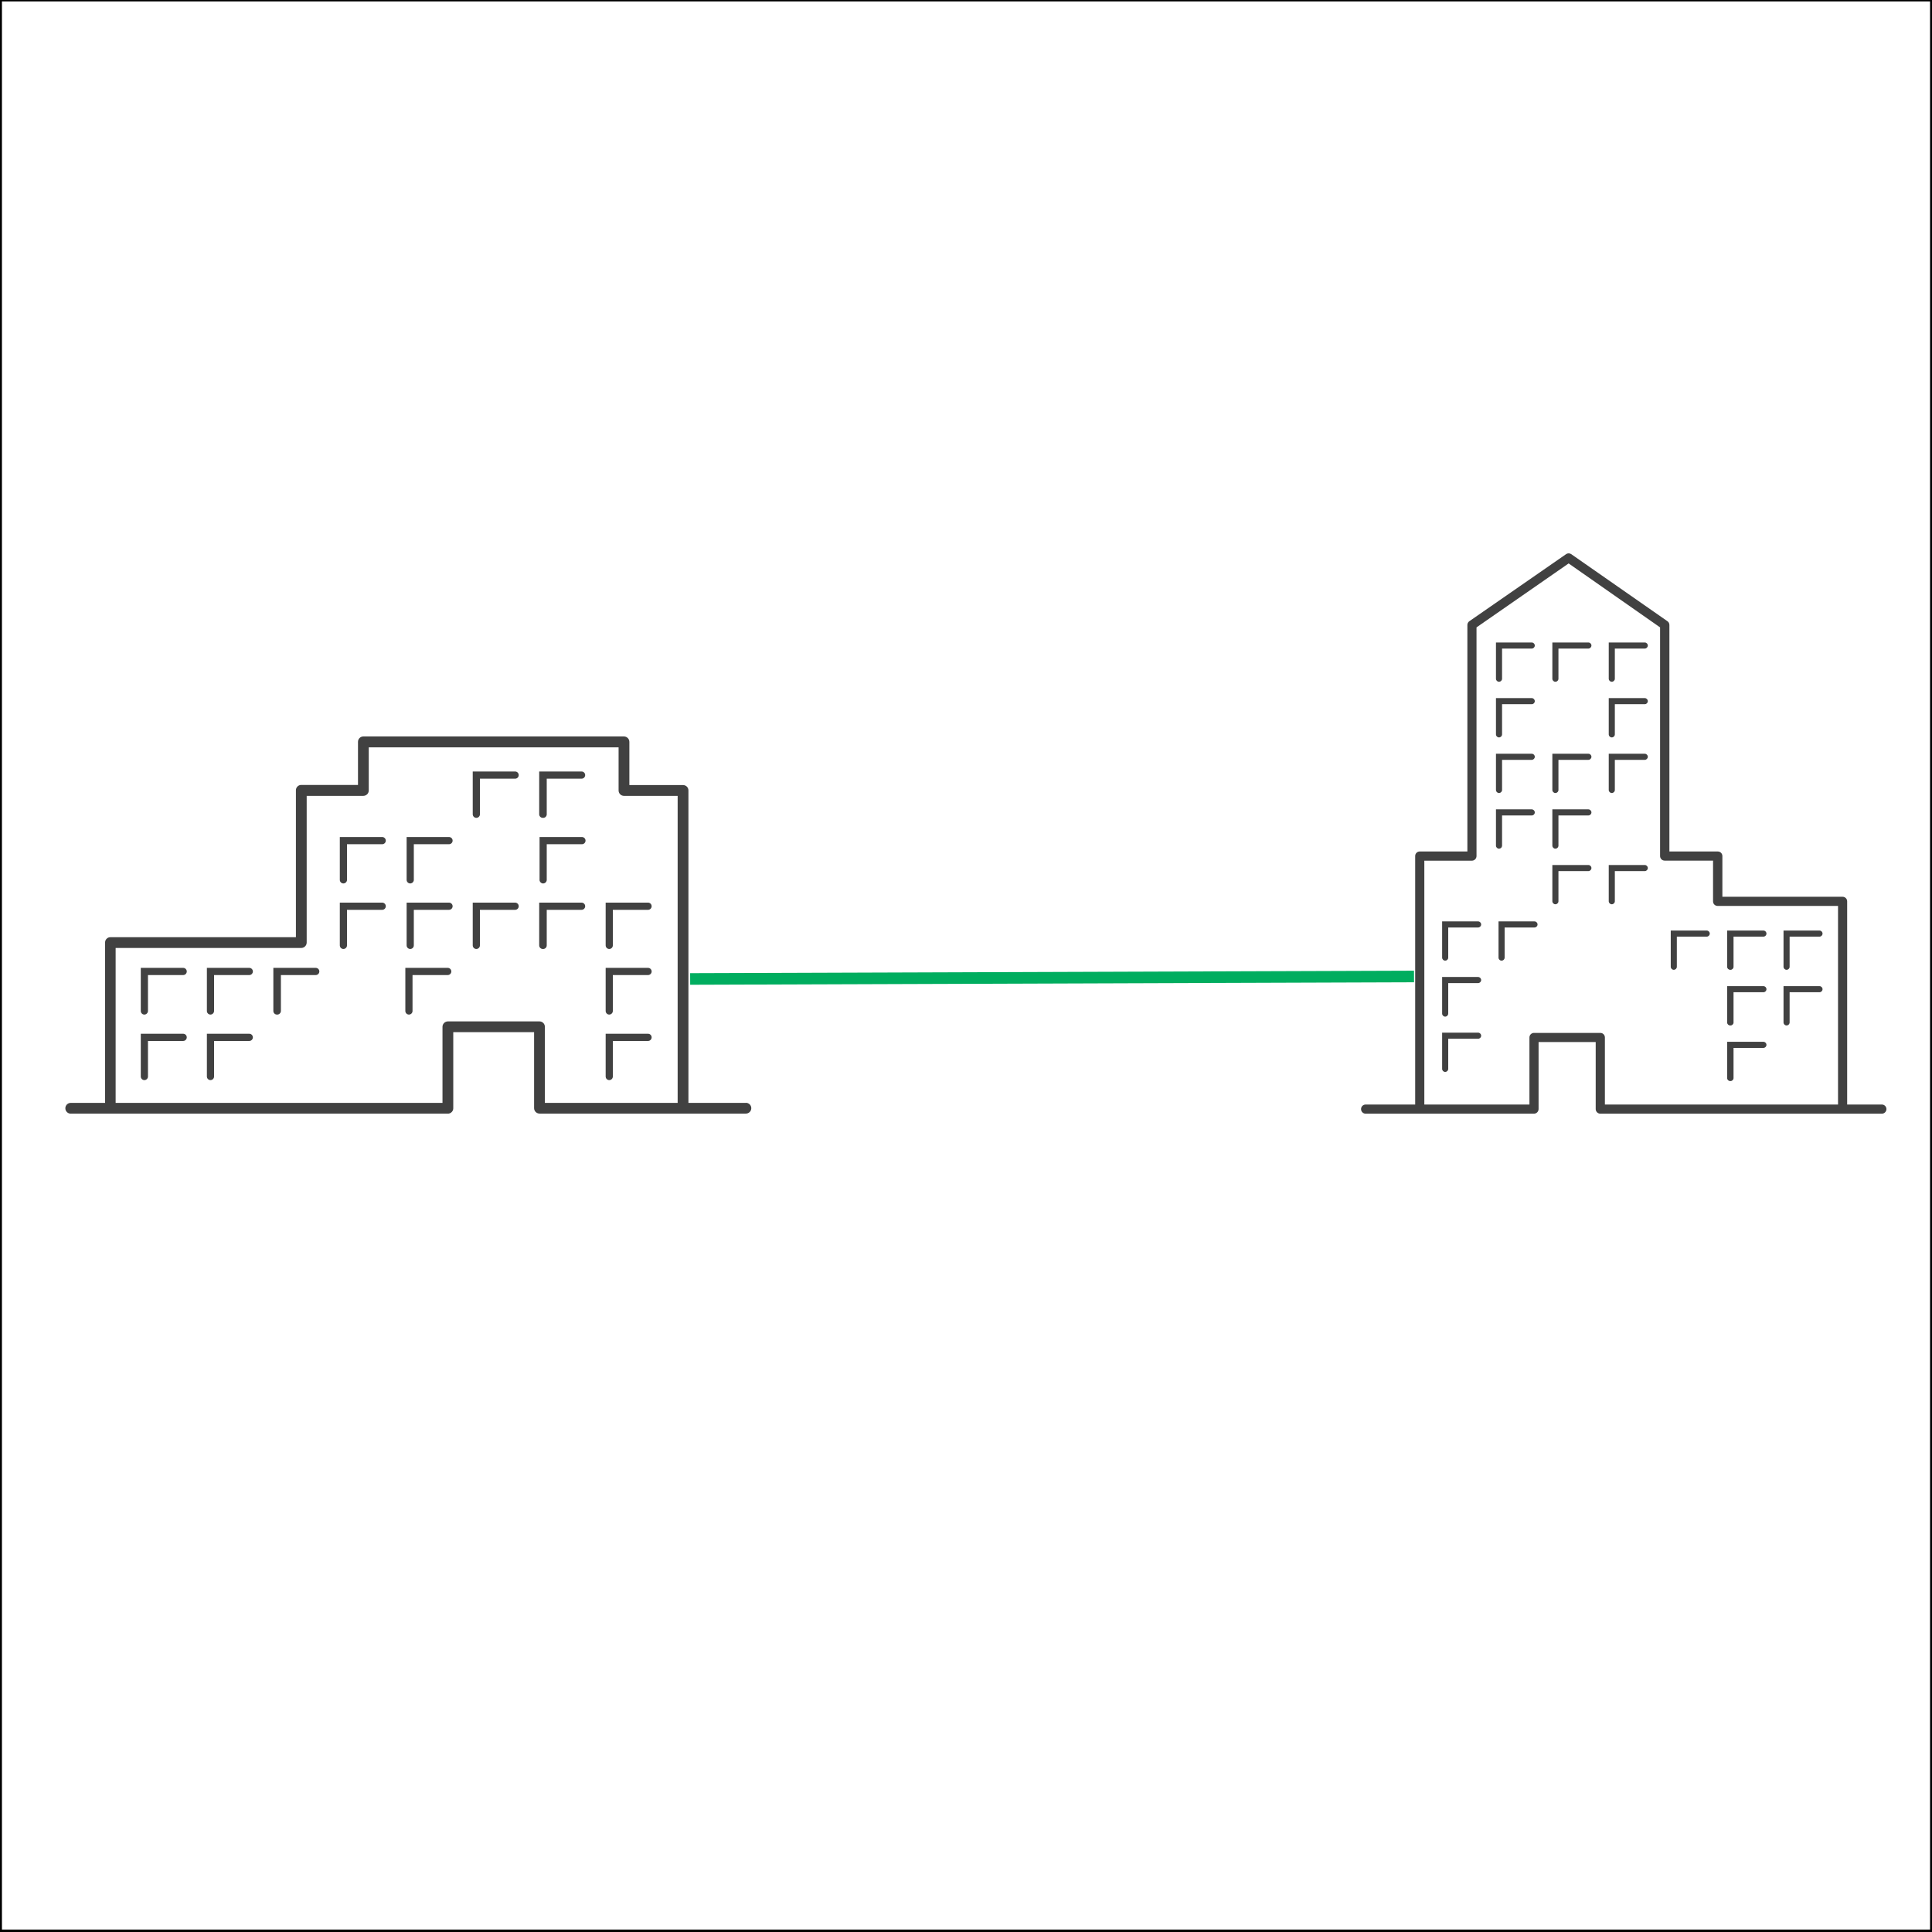 <?xml version="1.0" encoding="utf-8"?>
<svg viewBox="0 0 500 500" xmlns="http://www.w3.org/2000/svg">
  <defs>
    <clipPath id="clip1">
      <rect x="552" y="252" width="95" height="52"/>
    </clipPath>
    <clipPath id="clip2">
      <rect x="552" y="252" width="95" height="52"/>
    </clipPath>
    <clipPath id="clip3">
      <rect x="552" y="252" width="95" height="52"/>
    </clipPath>
    <clipPath id="clip-1">
      <rect x="242" y="212" width="87" height="93"/>
    </clipPath>
    <clipPath id="clip-2">
      <rect x="243" y="213" width="86" height="92"/>
    </clipPath>
    <clipPath id="clip-3">
      <rect x="243" y="213" width="86" height="92"/>
    </clipPath>
    <clipPath id="clip-4">
      <rect x="243" y="213" width="86" height="92"/>
    </clipPath>
  </defs>
  <path d="M 500.5 -0.634 L 500.5 500.366 L -0.5 500.366 L -0.5 -0.634 Z M 0.5 499.366 L 499.5 499.366 L 499.5 0.366 L 0.5 0.366 Z" style=""/>
  <g transform="matrix(1.877, 0, 0, 1.877, -100.476, -55.674)" style="">
    <g clip-path="url(#clip1)" transform="matrix(1, 0, 0, 1, -489.671, -120.799)">
      <g clip-path="url(#clip2)">
        <g clip-path="url(#clip3)">
          <path d="M608.877 263.224C608.603 263.224 608.381 263.002 608.381 262.729L608.381 256.834 614.226 256.834C614.5 256.834 614.722 257.056 614.722 257.33 614.722 257.603 614.5 257.825 614.226 257.825L609.372 257.825 609.372 262.778C609.346 263.033 609.132 263.226 608.877 263.224Z" fill="#414141" fill-rule="nonzero" fill-opacity="1" style=""/>
          <path d="M618.04 263.224C617.767 263.224 617.545 263.002 617.545 262.729L617.545 256.834 623.39 256.834C623.663 256.834 623.885 257.056 623.885 257.33 623.885 257.603 623.663 257.825 623.39 257.825L618.585 257.825 618.585 262.778C618.559 263.051 618.318 263.251 618.045 263.225 618.044 263.225 618.042 263.224 618.04 263.224Z" fill="#414141" fill-rule="nonzero" fill-opacity="1" style=""/>
          <path d="M599.763 272.269C599.489 272.269 599.267 272.047 599.267 271.774L599.267 265.869 605.112 265.869C605.386 265.869 605.607 266.091 605.607 266.365 605.607 266.638 605.386 266.86 605.112 266.86L600.258 266.86 600.258 271.813C600.233 272.069 600.02 272.265 599.763 272.269Z" fill="#414141" fill-rule="nonzero" fill-opacity="1" style=""/>
          <path d="M618.04 272.269C617.801 272.246 617.613 272.053 617.595 271.813L617.595 265.869 623.439 265.869C623.713 265.869 623.935 266.091 623.935 266.365 623.935 266.638 623.713 266.86 623.439 266.86L618.585 266.86 618.585 271.813C618.559 272.089 618.316 272.292 618.04 272.269Z" fill="#414141" fill-rule="nonzero" fill-opacity="1" style=""/>
          <path d="M599.763 281.304C599.489 281.304 599.267 281.082 599.267 280.809L599.267 274.914 605.112 274.914C605.386 274.914 605.607 275.136 605.607 275.409 605.607 275.683 605.386 275.905 605.112 275.905L600.258 275.905 600.258 280.809C600.258 281.082 600.036 281.304 599.763 281.304Z" fill="#414141" fill-rule="nonzero" fill-opacity="1" style=""/>
          <path d="M608.877 281.304C608.603 281.304 608.381 281.082 608.381 280.809L608.381 274.914 614.226 274.914C614.5 274.914 614.722 275.136 614.722 275.409 614.722 275.683 614.5 275.905 614.226 275.905L609.372 275.905 609.372 280.809C609.372 281.082 609.15 281.304 608.877 281.304Z" fill="#414141" fill-rule="nonzero" fill-opacity="1" style=""/>
          <path d="M618.04 281.304C617.767 281.304 617.545 281.082 617.545 280.809L617.545 274.914 623.39 274.914C623.663 274.914 623.885 275.136 623.885 275.409 623.885 275.683 623.663 275.905 623.39 275.905L618.585 275.905 618.585 280.809C618.587 281.082 618.366 281.305 618.092 281.306 618.075 281.306 618.058 281.306 618.04 281.304Z" fill="#414141" fill-rule="nonzero" fill-opacity="1" style=""/>
          <path d="M627.204 281.304C626.93 281.304 626.709 281.082 626.709 280.809L626.709 274.914 632.554 274.914C632.827 274.914 633.049 275.136 633.049 275.409 633.049 275.683 632.827 275.905 632.554 275.905L627.699 275.905 627.699 280.809C627.699 281.082 627.477 281.304 627.204 281.304Z" fill="#414141" fill-rule="nonzero" fill-opacity="1" style=""/>
          <path d="M599.584 290.349C599.311 290.349 599.089 290.127 599.089 289.853L599.089 283.909 604.934 283.909C605.207 283.909 605.429 284.131 605.429 284.405 605.429 284.678 605.207 284.9 604.934 284.9L600.08 284.9 600.08 289.853C600.08 290.127 599.858 290.349 599.584 290.349Z" fill="#414141" fill-rule="nonzero" fill-opacity="1" style=""/>
          <path d="M627.204 290.349C626.93 290.349 626.709 290.127 626.709 289.853L626.709 283.909 632.554 283.909C632.827 283.909 633.049 284.131 633.049 284.405 633.049 284.678 632.827 284.9 632.554 284.9L627.699 284.9 627.699 289.853C627.694 290.125 627.475 290.343 627.204 290.349Z" fill="#414141" fill-rule="nonzero" fill-opacity="1" style=""/>
          <path d="M590.549 272.269C590.276 272.269 590.054 272.047 590.054 271.774L590.054 265.869 595.899 265.869C596.172 265.869 596.394 266.091 596.394 266.365 596.394 266.638 596.172 266.86 595.899 266.86L591.045 266.86 591.045 271.813C591.02 272.069 590.806 272.265 590.549 272.269Z" fill="#414141" fill-rule="nonzero" fill-opacity="1" style=""/>
          <path d="M590.549 281.304C590.276 281.304 590.054 281.082 590.054 280.809L590.054 274.914 595.899 274.914C596.172 274.914 596.394 275.136 596.394 275.409 596.394 275.683 596.172 275.905 595.899 275.905L591.045 275.905 591.045 280.809C591.045 281.082 590.823 281.304 590.549 281.304Z" fill="#414141" fill-rule="nonzero" fill-opacity="1" style=""/>
          <path d="M563.108 290.349C562.834 290.349 562.613 290.127 562.613 289.853L562.613 283.909 568.458 283.909C568.731 283.909 568.953 284.131 568.953 284.405 568.953 284.678 568.731 284.9 568.458 284.9L563.603 284.9 563.603 289.853C563.598 290.125 563.379 290.343 563.108 290.349Z" fill="#414141" fill-rule="nonzero" fill-opacity="1" style=""/>
          <path d="M572.222 290.349C571.949 290.349 571.727 290.127 571.727 289.853L571.727 283.909 577.572 283.909C577.845 283.909 578.067 284.131 578.067 284.405 578.067 284.678 577.845 284.9 577.572 284.9L572.717 284.9 572.717 289.853C572.712 290.125 572.493 290.343 572.222 290.349Z" fill="#414141" fill-rule="nonzero" fill-opacity="1" style=""/>
          <path d="M581.386 290.349C581.112 290.349 580.89 290.127 580.89 289.853L580.89 283.909 586.735 283.909C587.009 283.909 587.231 284.131 587.231 284.405 587.231 284.678 587.009 284.9 586.735 284.9L581.931 284.9 581.931 289.853C581.926 290.132 581.696 290.355 581.417 290.35 581.407 290.35 581.396 290.349 581.386 290.349Z" fill="#414141" fill-rule="nonzero" fill-opacity="1" style=""/>
          <path d="M563.108 299.384C562.834 299.384 562.613 299.162 562.613 298.888L562.613 292.994 568.458 292.994C568.731 292.994 568.953 293.216 568.953 293.489 568.953 293.763 568.731 293.984 568.458 293.984L563.603 293.984 563.603 298.888C563.603 299.162 563.381 299.384 563.108 299.384Z" fill="#414141" fill-rule="nonzero" fill-opacity="1" style=""/>
          <path d="M572.222 299.384C571.949 299.384 571.727 299.162 571.727 298.888L571.727 292.994 577.572 292.994C577.845 292.994 578.067 293.216 578.067 293.489 578.067 293.763 577.845 293.984 577.572 293.984L572.717 293.984 572.717 298.888C572.717 299.162 572.496 299.384 572.222 299.384Z" fill="#414141" fill-rule="nonzero" fill-opacity="1" style=""/>
          <path d="M627.204 299.384C626.93 299.384 626.709 299.162 626.709 298.888L626.709 292.994 632.554 292.994C632.827 292.994 633.049 293.216 633.049 293.489 633.049 293.763 632.827 293.984 632.554 293.984L627.699 293.984 627.699 298.888C627.699 299.162 627.477 299.384 627.204 299.384Z" fill="#414141" fill-rule="nonzero" fill-opacity="1" style=""/>
          <path d="M646.046 302.524 638.121 302.524 638.121 259.45C638.127 259.049 637.809 258.718 637.408 258.707L629.978 258.707 629.978 252.763C629.983 252.347 629.651 252.006 629.235 252 629.235 252 629.235 252 629.235 252L593.303 252C592.893 252 592.56 252.333 592.56 252.743L592.56 258.687 584.744 258.687C584.339 258.681 584.007 259.005 584.001 259.41 584.001 259.417 584.001 259.423 584.001 259.43L584.001 279.679 558.432 279.679C558.027 279.674 557.695 279.997 557.689 280.402 557.689 280.409 557.689 280.416 557.689 280.422L557.689 302.524 552.954 302.524C552.543 302.524 552.211 302.857 552.211 303.267 552.211 303.677 552.543 304.01 552.954 304.01L604.954 304.01C605.364 304.01 605.697 303.677 605.697 303.267L605.697 292.776 616.842 292.776 616.842 303.257C616.847 303.665 617.176 303.995 617.585 304L646.046 304C646.457 304 646.789 303.667 646.789 303.257 646.789 302.847 646.457 302.514 646.046 302.514ZM635.674 302.524 618.328 302.524 618.328 292.033C618.328 291.622 617.995 291.29 617.585 291.29L604.954 291.29C604.545 291.295 604.216 291.625 604.211 292.033L604.211 302.524 559.145 302.524 559.145 281.165 584.744 281.165C585.152 281.16 585.482 280.83 585.487 280.422L585.487 260.193 593.303 260.193C593.712 260.187 594.041 259.858 594.046 259.45L594.046 253.506 628.492 253.506 628.492 259.45C628.492 259.86 628.825 260.193 629.235 260.193L636.635 260.193 636.635 302.524Z" fill="#414141" fill-rule="nonzero" fill-opacity="1" style=""/>
        </g>
      </g>
    </g>
  </g>
  <g clip-path="url(#clip-1)" transform="matrix(1.581, 0, 0, 1.581, -31.943, -193.772)" style="">
    <g clip-path="url(#clip-2)">
      <g clip-path="url(#clip-3)">
        <g clip-path="url(#clip-4)">
          <path d="M328.252 303.367 322.573 303.367 322.573 270.107C322.573 269.693 322.238 269.358 321.825 269.358L302.146 269.358 302.146 262.692C302.146 262.279 301.811 261.944 301.398 261.944L293.474 261.944 293.474 224.871C293.476 224.625 293.357 224.394 293.155 224.253L277.408 213.276C277.153 213.097 276.814 213.097 276.56 213.276L260.723 224.253C260.521 224.394 260.402 224.625 260.404 224.871L260.404 261.944 252.6 261.944C252.192 261.944 251.861 262.274 251.861 262.682 251.861 262.686 251.861 262.689 251.861 262.692L251.861 303.367 243.748 303.367C243.335 303.367 243 303.702 243 304.116 243 304.529 243.335 304.864 243.748 304.864L271.311 304.864C271.722 304.859 272.054 304.527 272.059 304.116L272.059 293.139 281.41 293.139 281.41 304.116C281.415 304.527 281.747 304.859 282.158 304.864L328.252 304.864C328.665 304.864 329 304.529 329 304.116 329 303.702 328.665 303.367 328.252 303.367ZM318.272 303.367 282.916 303.367 282.916 292.39C282.916 291.977 282.581 291.642 282.168 291.642L271.311 291.642C270.897 291.642 270.562 291.977 270.562 292.39L270.562 303.367 253.358 303.367 253.358 263.451 261.152 263.451C261.563 263.445 261.895 263.113 261.9 262.702L261.9 225.261 276.979 214.793 291.948 225.261 291.948 262.692C291.948 263.106 292.283 263.441 292.696 263.441L300.619 263.441 300.619 270.107C300.614 270.515 300.94 270.85 301.348 270.855 301.354 270.855 301.361 270.855 301.368 270.855L321.077 270.855 321.077 303.367Z" fill="#414141" fill-rule="nonzero" fill-opacity="1"/>
          <path d="M294.193 281.313C293.917 281.313 293.694 281.09 293.694 280.814L293.694 274.887 299.582 274.887C299.857 274.887 300.081 275.11 300.081 275.386 300.081 275.661 299.857 275.885 299.582 275.885L294.692 275.885 294.692 280.814C294.692 281.09 294.468 281.313 294.193 281.313Z" fill="#414141" fill-rule="nonzero" fill-opacity="1"/>
          <path d="M303.424 281.313C303.148 281.313 302.925 281.09 302.925 280.814L302.925 274.887 308.862 274.887C309.138 274.887 309.361 275.11 309.361 275.386 309.361 275.661 309.138 275.885 308.862 275.885L303.972 275.885 303.972 280.814C303.974 281.09 303.752 281.314 303.476 281.316 303.458 281.316 303.441 281.315 303.424 281.313Z" fill="#414141" fill-rule="nonzero" fill-opacity="1"/>
          <path d="M312.654 281.313C312.379 281.313 312.155 281.09 312.155 280.814L312.155 274.887 318.043 274.887C318.318 274.887 318.542 275.11 318.542 275.386 318.542 275.661 318.318 275.885 318.043 275.885L313.153 275.885 313.153 280.814C313.153 281.09 312.93 281.313 312.654 281.313Z" fill="#414141" fill-rule="nonzero" fill-opacity="1"/>
          <path d="M303.424 290.424C303.148 290.424 302.925 290.201 302.925 289.925L302.925 283.988 308.862 283.988C309.138 283.988 309.361 284.211 309.361 284.487 309.361 284.762 309.138 284.986 308.862 284.986L303.972 284.986 303.972 289.975C303.946 290.25 303.703 290.451 303.429 290.425 303.427 290.425 303.425 290.424 303.424 290.424Z" fill="#414141" fill-rule="nonzero" fill-opacity="1"/>
          <path d="M312.654 290.424C312.379 290.424 312.155 290.201 312.155 289.925L312.155 283.988 318.043 283.988C318.318 283.988 318.542 284.211 318.542 284.487 318.542 284.762 318.318 284.986 318.043 284.986L313.153 284.986 313.153 289.975C313.127 290.231 312.911 290.426 312.654 290.424Z" fill="#414141" fill-rule="nonzero" fill-opacity="1"/>
          <path d="M303.424 299.525C303.148 299.525 302.925 299.302 302.925 299.026L302.925 293.099 308.862 293.099C309.138 293.099 309.361 293.322 309.361 293.598 309.361 293.873 309.138 294.097 308.862 294.097L303.972 294.097 303.972 299.026C303.974 299.302 303.752 299.526 303.476 299.528 303.458 299.528 303.441 299.527 303.424 299.525Z" fill="#414141" fill-rule="nonzero" fill-opacity="1"/>
          <path d="M256.771 279.816C256.496 279.816 256.272 279.593 256.272 279.317L256.272 273.39 262.16 273.39C262.435 273.39 262.659 273.613 262.659 273.889 262.659 274.164 262.435 274.388 262.16 274.388L257.27 274.388 257.27 279.317C257.27 279.593 257.047 279.816 256.771 279.816Z" fill="#414141" fill-rule="nonzero" fill-opacity="1"/>
          <path d="M266.002 279.816C265.726 279.816 265.503 279.593 265.503 279.317L265.503 273.39 271.391 273.39C271.666 273.39 271.89 273.613 271.89 273.889 271.89 274.164 271.666 274.388 271.391 274.388L266.501 274.388 266.501 279.317C266.501 279.593 266.277 279.816 266.002 279.816Z" fill="#414141" fill-rule="nonzero" fill-opacity="1"/>
          <path d="M256.771 288.977C256.496 288.977 256.272 288.754 256.272 288.478L256.272 282.491 262.16 282.491C262.435 282.491 262.659 282.714 262.659 282.99 262.659 283.265 262.435 283.489 262.16 283.489L257.27 283.489 257.27 288.478C257.27 288.754 257.047 288.977 256.771 288.977Z" fill="#414141" fill-rule="nonzero" fill-opacity="1"/>
          <path d="M256.771 298.028C256.496 298.028 256.272 297.805 256.272 297.529L256.272 291.602 262.16 291.602C262.435 291.602 262.659 291.825 262.659 292.101 262.659 292.376 262.435 292.6 262.16 292.6L257.27 292.6 257.27 297.529C257.27 297.805 257.047 298.028 256.771 298.028Z" fill="#414141" fill-rule="nonzero" fill-opacity="1"/>
          <path d="M265.583 234.162C265.307 234.162 265.084 233.939 265.084 233.663L265.084 227.735 270.942 227.735C271.217 227.735 271.44 227.959 271.44 228.234 271.435 228.508 271.215 228.728 270.942 228.733L266.082 228.733 266.082 233.663C266.082 233.939 265.858 234.162 265.583 234.162Z" fill="#414141" fill-rule="nonzero" fill-opacity="1"/>
          <path d="M274.813 234.162C274.538 234.162 274.314 233.939 274.314 233.663L274.314 227.735 280.212 227.735C280.488 227.735 280.711 227.959 280.711 228.234 280.706 228.508 280.485 228.728 280.212 228.733L275.312 228.733 275.312 233.663C275.312 233.939 275.089 234.162 274.813 234.162Z" fill="#414141" fill-rule="nonzero" fill-opacity="1"/>
          <path d="M284.044 234.162C283.769 234.162 283.545 233.939 283.545 233.663L283.545 227.735 289.443 227.735C289.718 227.735 289.942 227.959 289.942 228.234 289.936 228.508 289.716 228.728 289.443 228.733L284.543 228.733 284.543 233.663C284.543 233.939 284.32 234.162 284.044 234.162Z" fill="#414141" fill-rule="nonzero" fill-opacity="1"/>
          <path d="M265.583 243.273C265.307 243.273 265.084 243.049 265.084 242.774L265.084 236.836 270.942 236.836C271.215 236.842 271.435 237.062 271.44 237.335 271.44 237.611 271.217 237.834 270.942 237.834L266.082 237.834 266.082 242.774C266.082 243.049 265.858 243.273 265.583 243.273Z" fill="#414141" fill-rule="nonzero" fill-opacity="1"/>
          <path d="M284.044 243.273C283.769 243.273 283.545 243.049 283.545 242.774L283.545 236.836 289.443 236.836C289.716 236.842 289.936 237.062 289.942 237.335 289.942 237.611 289.718 237.834 289.443 237.834L284.543 237.834 284.543 242.774C284.543 243.049 284.32 243.273 284.044 243.273Z" fill="#414141" fill-rule="nonzero" fill-opacity="1"/>
          <path d="M265.583 252.374C265.307 252.374 265.084 252.15 265.084 251.875L265.084 245.947 270.942 245.947C271.217 245.947 271.44 246.171 271.44 246.446 271.435 246.72 271.215 246.94 270.942 246.945L266.082 246.945 266.082 251.875C266.082 252.15 265.858 252.374 265.583 252.374Z" fill="#414141" fill-rule="nonzero" fill-opacity="1"/>
          <path d="M274.813 252.374C274.538 252.374 274.314 252.15 274.314 251.875L274.314 245.947 280.212 245.947C280.488 245.947 280.711 246.171 280.711 246.446 280.706 246.72 280.485 246.94 280.212 246.945L275.312 246.945 275.312 251.875C275.312 252.15 275.089 252.374 274.813 252.374Z" fill="#414141" fill-rule="nonzero" fill-opacity="1"/>
          <path d="M284.044 252.374C283.769 252.374 283.545 252.15 283.545 251.875L283.545 245.947 289.443 245.947C289.718 245.947 289.942 246.171 289.942 246.446 289.936 246.72 289.716 246.94 289.443 246.945L284.543 246.945 284.543 251.875C284.543 252.15 284.32 252.374 284.044 252.374Z" fill="#414141" fill-rule="nonzero" fill-opacity="1"/>
          <path d="M265.583 261.485C265.307 261.485 265.084 261.261 265.084 260.986L265.084 255.048 270.942 255.048C271.215 255.054 271.435 255.274 271.44 255.547 271.44 255.823 271.217 256.046 270.942 256.046L266.082 256.046 266.082 261.036C266.056 261.292 265.84 261.486 265.583 261.485Z" fill="#414141" fill-rule="nonzero" fill-opacity="1"/>
          <path d="M274.813 261.485C274.538 261.485 274.314 261.261 274.314 260.986L274.314 255.048 280.212 255.048C280.485 255.054 280.706 255.274 280.711 255.547 280.711 255.823 280.488 256.046 280.212 256.046L275.312 256.046 275.312 261.036C275.287 261.292 275.071 261.486 274.813 261.485Z" fill="#414141" fill-rule="nonzero" fill-opacity="1"/>
          <path d="M274.813 270.586C274.538 270.586 274.314 270.362 274.314 270.087L274.314 264.159 280.212 264.159C280.488 264.159 280.711 264.383 280.711 264.658 280.706 264.931 280.485 265.152 280.212 265.157L275.312 265.157 275.312 270.087C275.312 270.362 275.089 270.586 274.813 270.586Z" fill="#414141" fill-rule="nonzero" fill-opacity="1"/>
          <path d="M284.044 270.586C283.769 270.586 283.545 270.362 283.545 270.087L283.545 264.159 289.443 264.159C289.718 264.159 289.942 264.383 289.942 264.658 289.936 264.931 289.716 265.152 289.443 265.157L284.543 265.157 284.543 270.087C284.543 270.362 284.32 270.586 284.044 270.586Z" fill="#414141" fill-rule="nonzero" fill-opacity="1"/>
        </g>
      </g>
    </g>
  </g>
  <path style="fill: rgb(216, 216, 216); stroke-width: 3px; stroke: rgb(0, 173, 95);" d="M 178.612 253.355 L 365.951 252.713"/>
</svg>